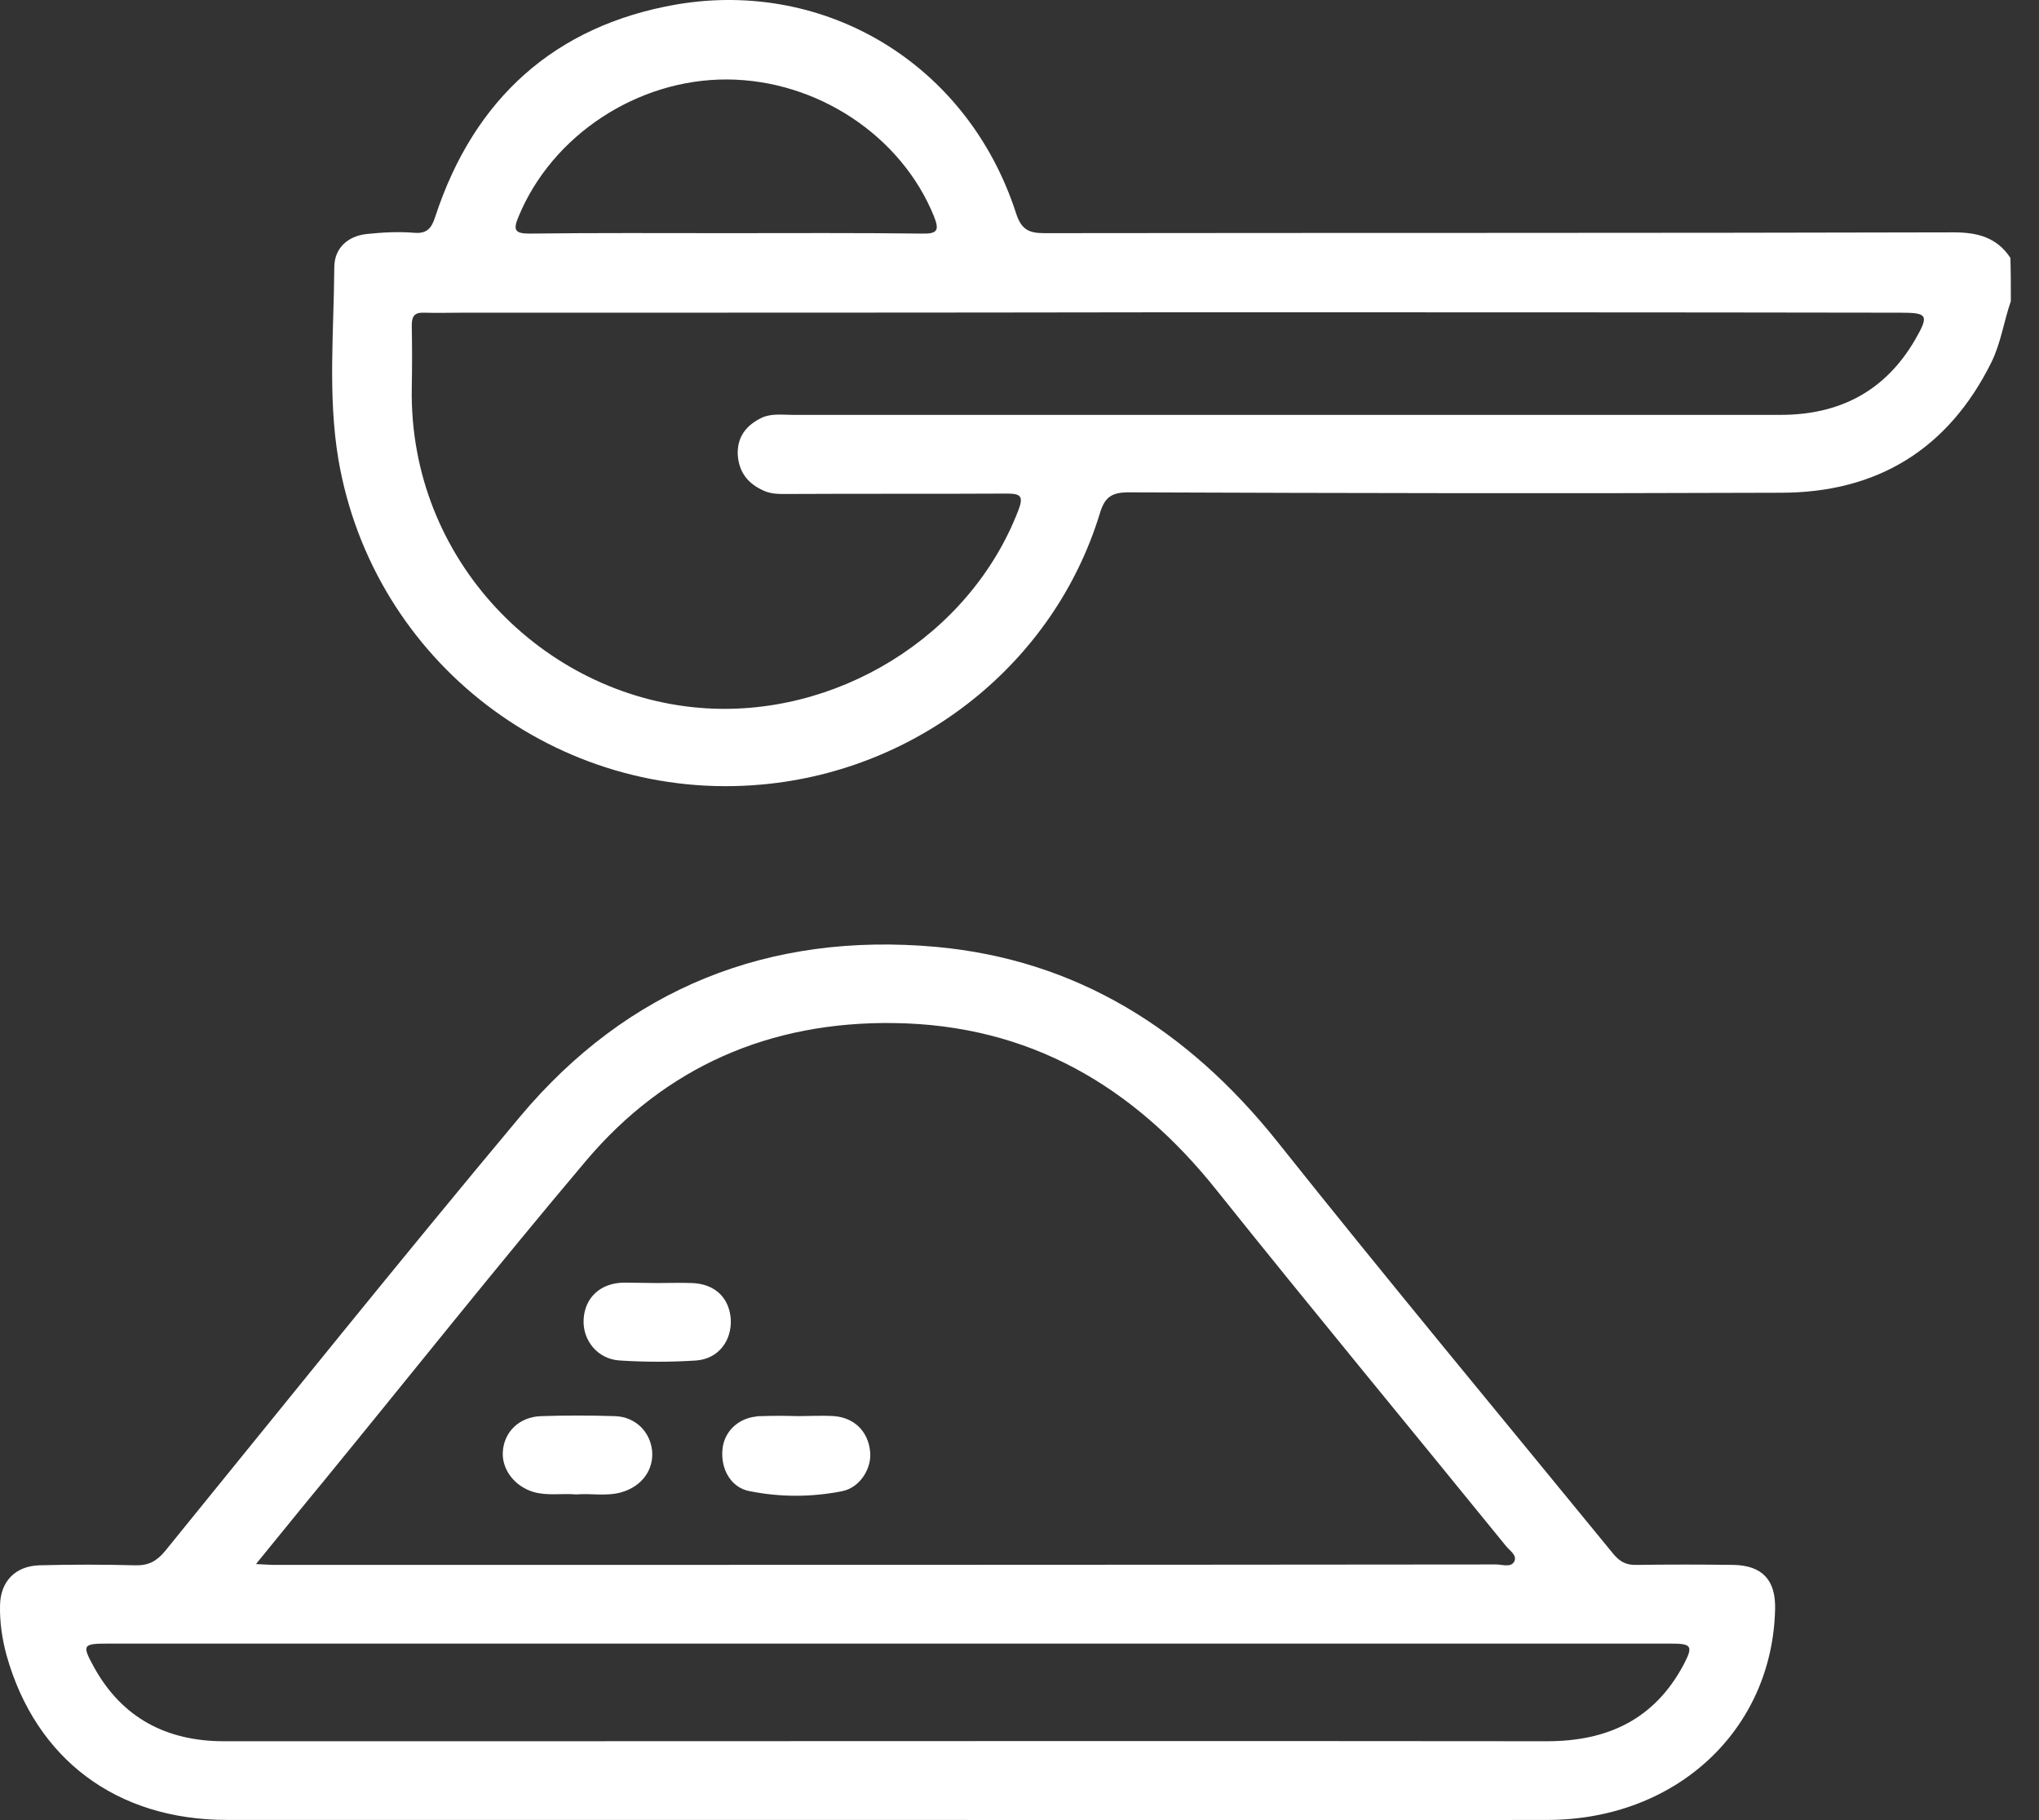 <svg width="56" height="50" viewBox="0 0 56 50" fill="none" xmlns="http://www.w3.org/2000/svg">
<rect x="0" y="0" width="56" height="50" fill="#333333" stroke="none"/>
<g id="Group 65">
<g id="Group">
<g id="Group_2">
<path id="Vector" d="M55.227 8.273C55.034 8.828 54.955 9.416 54.695 9.948C53.506 12.348 51.548 13.536 48.911 13.536C42.946 13.559 36.969 13.548 31.004 13.525C30.517 13.525 30.336 13.661 30.2 14.125C28.944 18.211 25.254 21.154 20.941 21.55C15.327 22.071 10.245 18.189 9.294 12.62C9 10.876 9.17 9.099 9.181 7.345C9.181 6.824 9.543 6.485 10.075 6.428C10.505 6.383 10.935 6.36 11.366 6.394C11.728 6.428 11.852 6.27 11.954 5.953C13.018 2.704 15.248 0.701 18.576 0.123C22.684 -0.578 26.578 1.765 27.903 5.851C28.05 6.315 28.265 6.405 28.684 6.405C37.003 6.394 45.334 6.405 53.653 6.383C54.31 6.383 54.842 6.519 55.215 7.085C55.227 7.492 55.227 7.888 55.227 8.273ZM32.091 8.579C25.616 8.59 19.142 8.59 12.678 8.59C12.339 8.59 11.999 8.601 11.649 8.59C11.377 8.579 11.309 8.692 11.309 8.941C11.32 9.518 11.32 10.095 11.309 10.661C11.23 15.404 14.931 19.094 19.221 19.445C22.934 19.751 26.635 17.498 27.971 14.012C28.118 13.627 28.027 13.559 27.654 13.559C25.661 13.57 23.658 13.559 21.666 13.57C21.428 13.57 21.202 13.582 20.975 13.48C20.545 13.287 20.296 12.982 20.262 12.495C20.24 11.997 20.5 11.68 20.919 11.476C21.19 11.352 21.485 11.397 21.768 11.397C30.812 11.397 39.855 11.397 48.899 11.397C50.518 11.397 51.774 10.752 52.601 9.326C52.986 8.658 52.94 8.59 52.205 8.59C45.504 8.579 38.803 8.579 32.091 8.579ZM19.979 6.405C21.756 6.405 23.534 6.394 25.322 6.417C25.763 6.428 25.797 6.315 25.65 5.941C24.756 3.734 22.447 2.195 19.968 2.183C17.5 2.172 15.157 3.723 14.241 5.953C14.093 6.304 14.127 6.417 14.535 6.417C16.357 6.394 18.168 6.405 19.979 6.405Z" fill="white"/>
<path id="Vector_2" d="M24.36 49.995C18.315 49.995 12.282 49.995 6.238 49.995C3.204 49.995 0.986 48.331 0.182 45.479C0.058 45.026 -0.01 44.562 0.001 44.098C0.013 43.441 0.42 43.023 1.077 43C1.959 42.977 2.842 42.977 3.714 43C4.076 43.011 4.302 42.887 4.529 42.615C7.766 38.631 10.981 34.624 14.274 30.685C17.24 27.142 21.122 25.603 25.695 26.01C29.578 26.361 32.623 28.297 35.056 31.33C38.101 35.156 41.225 38.914 44.315 42.694C44.496 42.91 44.677 43 44.96 42.989C45.843 42.977 46.726 42.977 47.598 42.989C48.401 43 48.775 43.407 48.752 44.211C48.673 47.528 46.036 49.984 42.515 49.995C36.482 50.007 30.415 49.995 24.36 49.995ZM7.03 42.966C7.279 42.977 7.415 42.989 7.551 42.989C18.734 42.989 29.917 42.989 41.089 42.977C41.259 42.977 41.497 43.068 41.587 42.898C41.678 42.717 41.452 42.593 41.35 42.457C38.712 39.208 36.041 35.982 33.426 32.711C31.14 29.836 28.265 28.149 24.541 28.104C21.145 28.059 18.281 29.304 16.097 31.885C13.641 34.794 11.286 37.759 8.887 40.691C8.287 41.415 7.698 42.151 7.03 42.966ZM24.428 45.151C17.274 45.151 10.12 45.151 2.967 45.151C2.265 45.151 2.242 45.185 2.593 45.819C3.363 47.199 4.585 47.833 6.147 47.833C8.739 47.833 11.32 47.833 13.912 47.833C23.443 47.833 32.962 47.822 42.493 47.833C44.134 47.833 45.424 47.245 46.228 45.751C46.511 45.219 46.466 45.151 45.9 45.151C38.735 45.151 31.581 45.151 24.428 45.151Z" fill="white"/>
<path id="Vector_3" d="M15.825 41.053C15.429 41.019 15.033 41.098 14.648 40.985C14.127 40.827 13.777 40.363 13.81 39.876C13.844 39.333 14.263 38.925 14.852 38.903C15.531 38.88 16.221 38.88 16.901 38.903C17.444 38.925 17.851 39.321 17.908 39.842C17.965 40.374 17.625 40.838 17.059 40.996C16.651 41.11 16.233 41.019 15.825 41.053Z" fill="white"/>
<path id="Vector_4" d="M18.044 35.246C18.361 35.246 18.689 35.235 19.006 35.246C19.628 35.269 20.025 35.642 20.07 36.231C20.104 36.831 19.73 37.329 19.119 37.374C18.429 37.419 17.715 37.419 17.025 37.374C16.414 37.34 15.995 36.819 16.029 36.242C16.063 35.642 16.493 35.246 17.127 35.235C17.433 35.235 17.738 35.246 18.044 35.246Z" fill="white"/>
<path id="Vector_5" d="M21.892 38.902C22.232 38.902 22.571 38.88 22.911 38.902C23.465 38.948 23.839 39.321 23.896 39.864C23.952 40.329 23.624 40.861 23.137 40.962C22.288 41.132 21.428 41.132 20.579 40.962C20.07 40.861 19.787 40.351 19.843 39.808C19.889 39.333 20.262 38.97 20.76 38.914C20.817 38.902 20.862 38.902 20.919 38.902C21.247 38.891 21.575 38.891 21.892 38.902C21.892 38.891 21.892 38.891 21.892 38.902Z" fill="white"/>
</g>
</g>
</g>
</svg>
